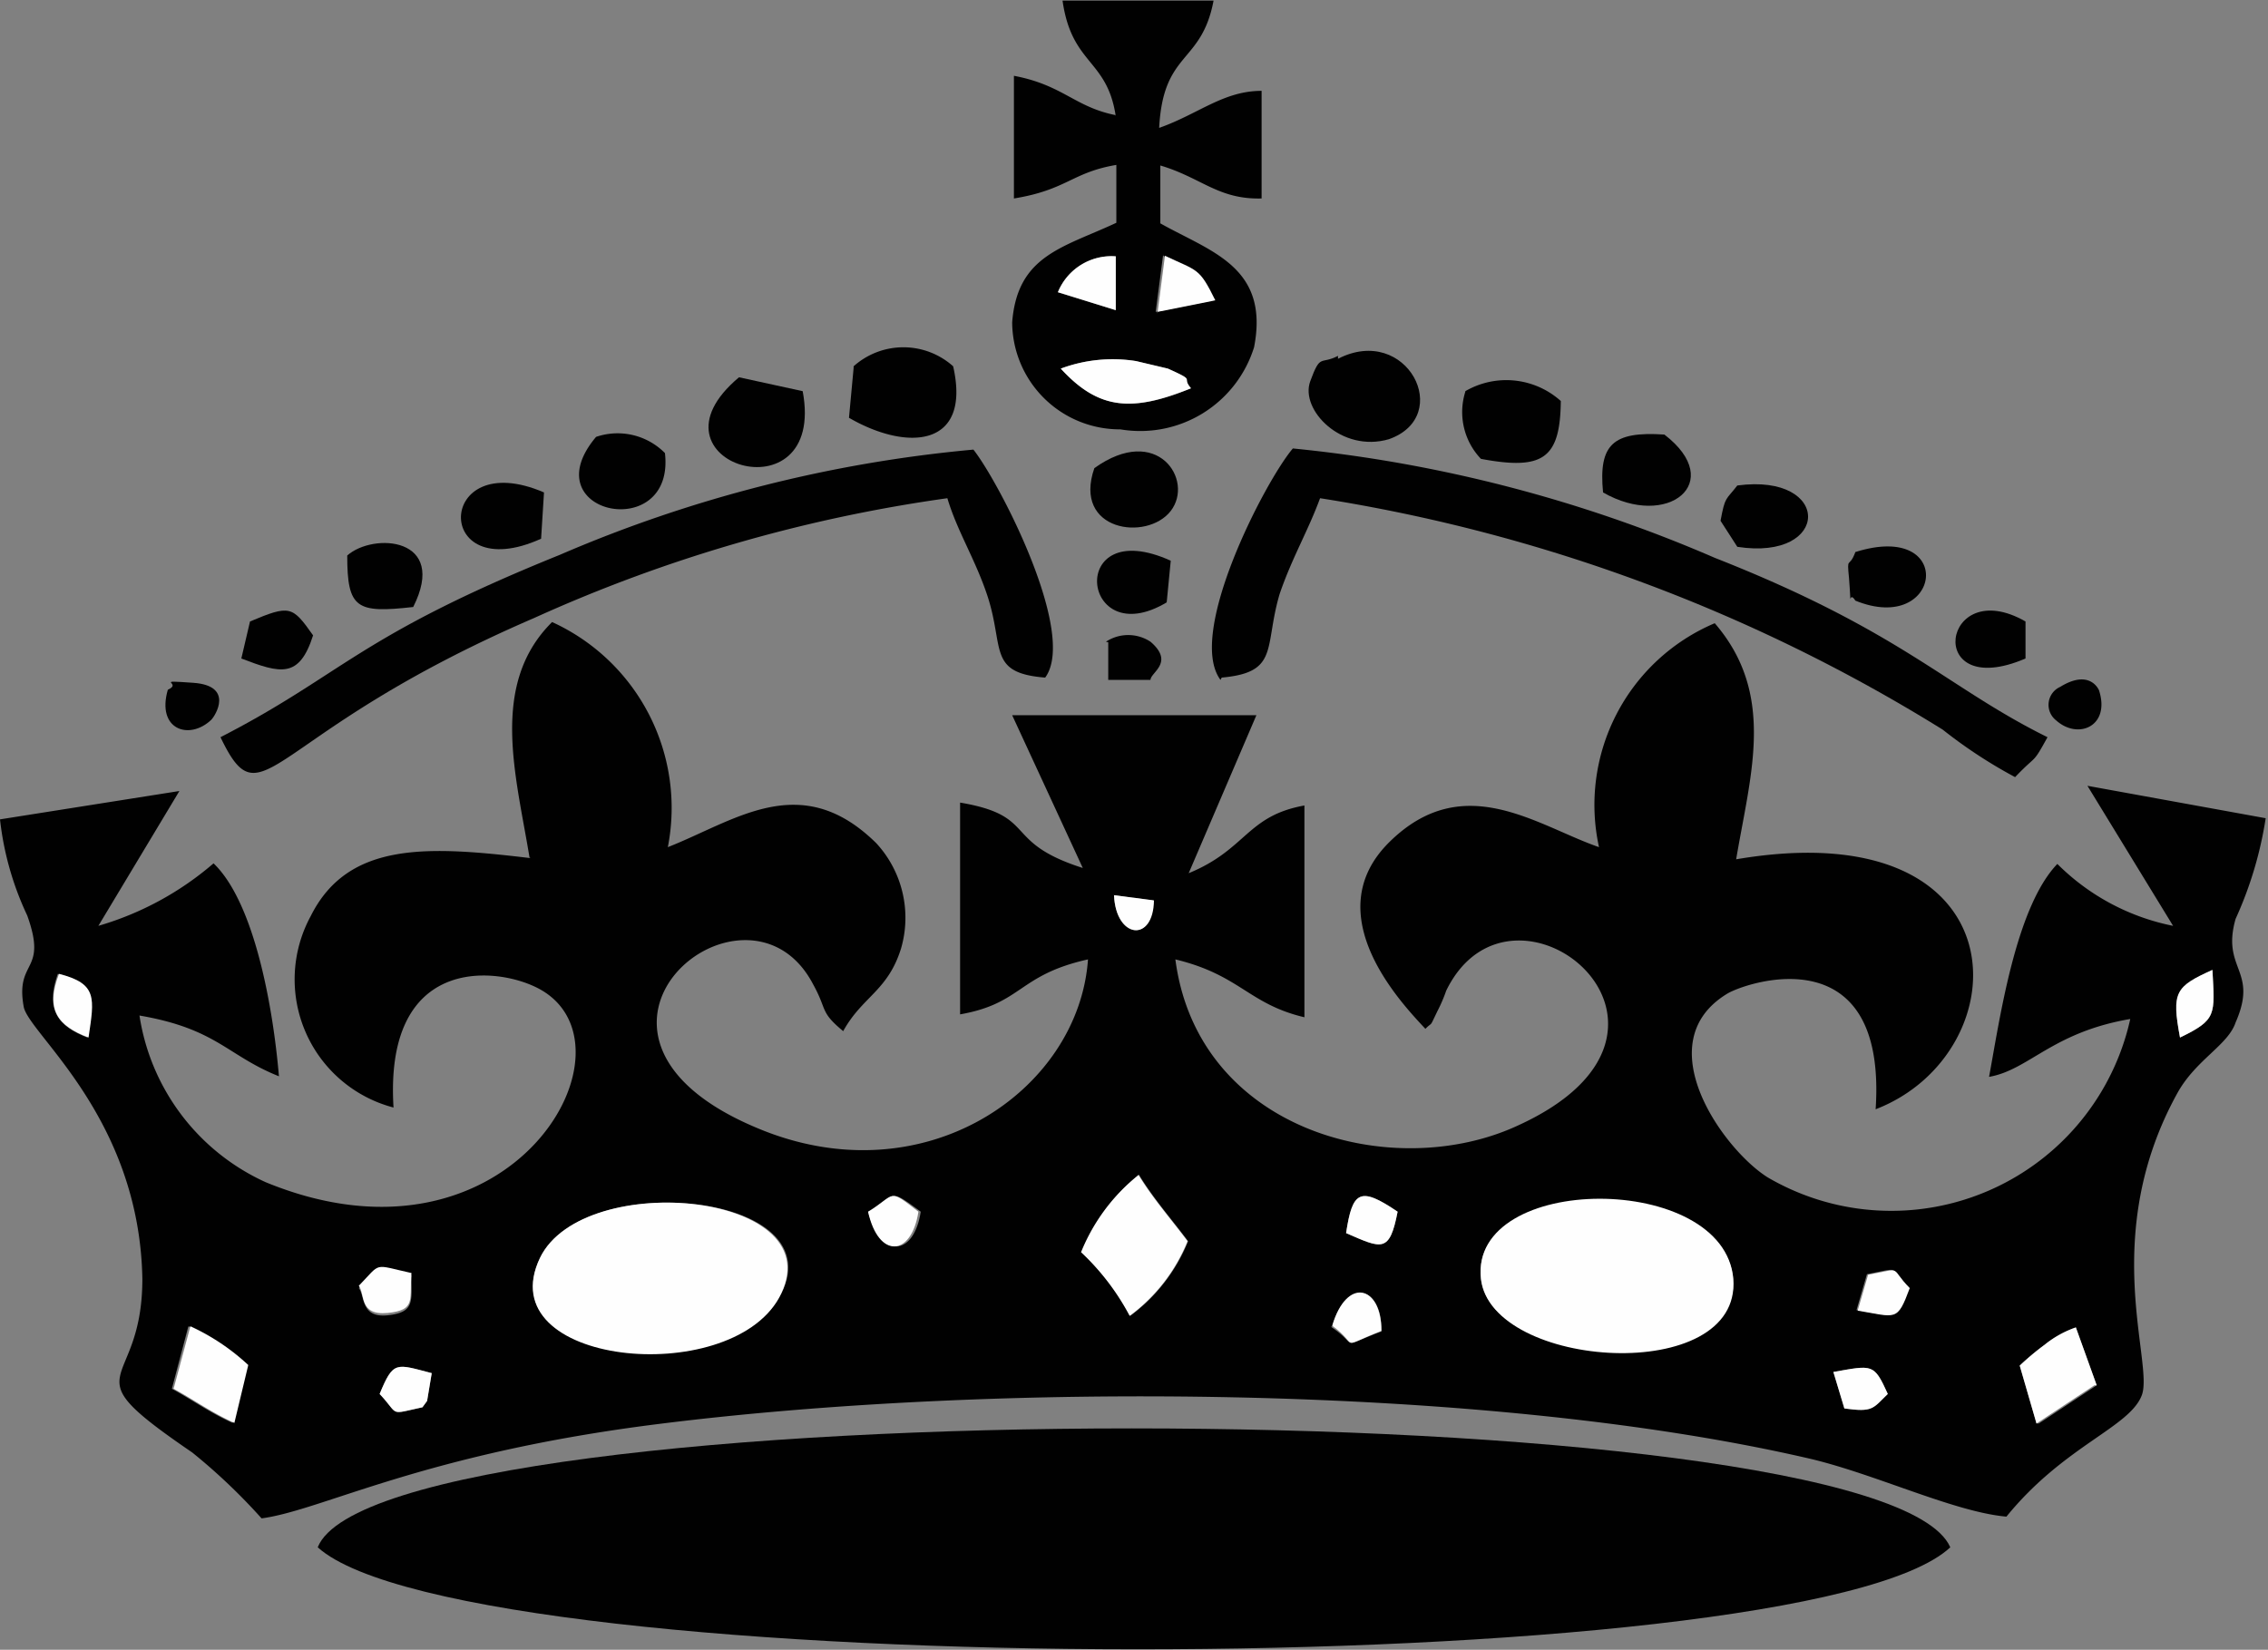 <svg xmlns="http://www.w3.org/2000/svg" viewBox="0 0 39.19 28.51"><rect x="0" y="0" width="39.19" height="28.51" fill="#808080" stroke="none"/><defs><style>.cls-1{fill:#010101;}.cls-1,.cls-2{fill-rule:evenodd;}.cls-2{fill:#fefefe;}</style></defs><g id="Слой_2" data-name="Слой 2"><g id="Слой_1-2" data-name="Слой 1"><g id="_2979802481088" data-name=" 2979802481088"><path class="cls-1" d="M31.87,24.34l-.19-.63c.68-.12.7-.15.94.38C32.36,24.34,32.37,24.41,31.87,24.34ZM6.56,24.09c.24-.58.28-.52.9-.36l-.08.48-.08.11C6.7,24.45,6.91,24.46,6.56,24.09Zm28.63.51-.29-1a4.5,4.5,0,0,1,.43-.36,1.78,1.78,0,0,1,.54-.3l.36,1-1,.66ZM3.26,22.92a3.77,3.77,0,0,1,1,.67l-.24,1c-.4-.18-.7-.4-1.05-.59l.28-1.06Zm19.76,0c.25-.85.87-.7.85.09C23.1,23.3,23.51,23.27,23,22.93Zm9.24-.9c.63-.12.36-.13.72.23-.22.59-.23.5-.9.39l.18-.62ZM6.2,22.26c.4-.41.23-.37.91-.22,0,.45.06.64-.41.69s-.39-.33-.5-.47Zm19.39-.16c-.2-1.84,4.23-1.69,4.36,0S25.77,23.67,25.59,22.1Zm-12.13.33c-.87,1.53-5,1.17-4.13-.69C10.08,20.18,14.51,20.61,13.46,22.43Zm6.22-2.13c.24.4.59.8.85,1.15a3,3,0,0,1-1,1.29,4.19,4.19,0,0,0-.84-1.1,3.28,3.28,0,0,1,1-1.34Zm4.47.64c-.14.72-.27.64-.89.37C23.37,20.58,23.5,20.5,24.15,20.94Zm-9.11,0c.45-.3.3-.42.87,0C15.79,21.72,15.22,21.76,15,20.94Zm22.63-3c-.14-.79-.08-.88.56-1.17C38.27,17.54,38.31,17.62,37.67,17.93ZM1,16.83c.67.17.61.42.51,1.1C1,17.73.78,17.45,1,16.83Zm18.23-1.36.69.09C19.93,16.3,19.28,16.22,19.25,15.47ZM9.17,14.83c-1.76-.21-3.15-.3-3.8,1A2.29,2.29,0,0,0,6.8,19.14c-.16-2.58,1.7-2.45,2.46-2.08,1.93.93-.39,5.13-4.67,3.37a3.79,3.79,0,0,1-2.18-2.88c1.34.23,1.51.69,2.41,1.05-.1-1.18-.42-3-1.13-3.68A5.32,5.32,0,0,1,1.7,16l1.4-2.33L0,14.16a5.23,5.23,0,0,0,.47,1.66c.36,1-.21.75-.06,1.58.09.47,2,1.91,2.05,4.7,0,2-1.32,1.51.86,3a10.23,10.23,0,0,1,1.2,1.14c1.05-.14,2.79-1.12,6.85-1.63,5.71-.72,14.27-.71,19.91.6,1.14.27,2.49.92,3.39,1,1-1.23,2.13-1.54,2.34-2.1s-.75-2.76.62-5.23c.32-.57.87-.82,1-1.21.4-.91-.25-.91,0-1.79a6.61,6.61,0,0,0,.52-1.74l-3.08-.56L37.55,16a3.91,3.91,0,0,1-2-1.07c-.73.76-1,2.72-1.18,3.68.69-.12,1.09-.77,2.44-1a4.23,4.23,0,0,1-6.26,2.74c-.76-.47-2.11-2.33-.7-3.18.36-.21,2.76-1,2.56,2C34.93,18.2,35,14,30,14.85c.25-1.48.69-2.85-.37-4.08a3.41,3.41,0,0,0-2,3.87c-1.07-.37-2.34-1.35-3.62-.09s.24,2.82.62,3.23c.14-.14.06,0,.21-.31a2.63,2.63,0,0,0,.15-.35c1.15-2.36,4.88.67,1.24,2.33-2.15,1-5.53.11-5.92-2.87,1.12.27,1.26.77,2.23,1l0-3.66c-1,.18-1,.76-2,1.17l1.17-2.73-4.22,0L18.71,15c-1.41-.45-.76-.9-2.12-1.13v3.66c1.08-.19,1-.68,2.21-.95-.16,2.28-2.86,4.14-5.75,2.9-3.84-1.63-.14-4.65,1-2.47.25.45.11.47.52.81.33-.6.77-.69,1-1.43a1.9,1.9,0,0,0-.43-1.82c-1.3-1.28-2.43-.39-3.6.07a3.53,3.53,0,0,0-2-3.89c-1.09,1.08-.62,2.66-.39,4.07Z"/><path class="cls-1" d="M5.49,26.74c2.6,2.34,25.69,2.36,28.21,0C32.51,24,6.58,24,5.49,26.74Z"/><path class="cls-1" d="M20.58,6.71c-1,.41-1.59.38-2.25-.34a2.57,2.57,0,0,1,1.3-.13l.55.13c.51.23.22.13.4.34ZM20.1,4.42c.57.27.59.2.87.77l-1,.2.13-1Zm-1.82.63a1,1,0,0,1,1-.62v.93Zm1-3.06c-.71-.14-.91-.52-1.76-.68l0,2.12c.92-.15,1-.45,1.77-.58v1c-.92.43-1.71.56-1.8,1.72a1.86,1.86,0,0,0,1.87,1.85A2.06,2.06,0,0,0,21.67,6c.27-1.39-.75-1.65-1.62-2.14l0-1c.71.21,1,.59,1.75.57V1.57c-.66,0-1.09.4-1.77.64.07-1.34.73-1.09.94-2.2H18.36c.16,1.12.77,1,.92,2Z"/><path class="cls-1" d="M21.11,11.71c1-.09.73-.52,1-1.44.21-.62.5-1.11.7-1.66a28.83,28.83,0,0,1,10.76,4,8.37,8.37,0,0,0,1.25.82c.39-.41.29-.2.56-.69-1.74-.86-2.52-1.83-5.75-3.1a24.34,24.34,0,0,0-7.29-1.89c-.47.55-1.85,3.2-1.25,4Z"/><path class="cls-1" d="M3.81,12.74c.74,1.54.76-.05,5.42-2.06a26,26,0,0,1,7.14-2.07c.17.57.48,1.05.69,1.68.3.91,0,1.34,1,1.42.56-.76-.79-3.37-1.24-3.94A23.4,23.4,0,0,0,9.67,9.59C6.18,11,5.93,11.65,3.81,12.74Z"/><path class="cls-2" d="M13.46,22.43c1-1.82-3.38-2.25-4.13-.69C8.44,23.6,12.59,24,13.46,22.43Z"/><path class="cls-2" d="M25.59,22.1c.18,1.57,4.51,1.85,4.36,0S25.39,20.26,25.59,22.1Z"/><path class="cls-2" d="M19.68,20.3a3.28,3.28,0,0,0-1,1.34,4.19,4.19,0,0,1,.84,1.1,3,3,0,0,0,1-1.29c-.26-.35-.61-.75-.85-1.15Z"/><path class="cls-1" d="M23.12,6.15c-.31.16-.3-.05-.48.44s.54,1.24,1.36,1c1.13-.4.31-2-.88-1.39Z"/><path class="cls-1" d="M14.75,6.36l-.08.86c1,.58,2.12.52,1.8-.89a1.29,1.29,0,0,0-1.72,0Z"/><path class="cls-1" d="M25.32,6.77a1.17,1.17,0,0,0,.27,1.16c1.07.2,1.37,0,1.38-1a1.41,1.41,0,0,0-1.65-.17Z"/><path class="cls-1" d="M13.87,6.76l-1.1-.24C11,8,14.29,9,13.87,6.76Z"/><path class="cls-1" d="M18.91,8.09c-.38,1.09.91,1.27,1.32.74S20,7.31,18.91,8.09Z"/><path class="cls-1" d="M11.49,7.83a1.15,1.15,0,0,0-1.19-.28C9.17,8.89,11.67,9.4,11.49,7.83Z"/><path class="cls-1" d="M27.7,8.51c1.11.64,2.14-.17,1.06-1C27.87,7.45,27.62,7.68,27.7,8.51Z"/><path class="cls-1" d="M9.35,9.31l.05-.8C7.52,7.7,7.47,10.16,9.35,9.31Z"/><path class="cls-1" d="M29.73,9l.29.45c1.62.25,1.64-1.28,0-1.06C29.82,8.65,29.81,8.57,29.73,9Z"/><path class="cls-1" d="M6,9.6c0,.92.16,1,1.14.89C7.75,9.28,6.45,9.2,6,9.6Z"/><path class="cls-2" d="M36.23,23.94l-.36-1a1.78,1.78,0,0,0-.54.3,4.5,4.5,0,0,0-.43.36l.29,1,1-.66Z"/><path class="cls-2" d="M3,24c.35.19.65.41,1.05.59l.24-1a3.77,3.77,0,0,0-1-.67L3,24Z"/><path class="cls-1" d="M32.06,10.38c1.5.61,1.75-1.39,0-.84-.11.3-.15.05-.11.45C32,10.63,31.93,10.17,32.06,10.38Z"/><path class="cls-2" d="M18.33,6.37c.66.72,1.23.75,2.25.34-.18-.21.11-.11-.4-.34l-.55-.13a2.57,2.57,0,0,0-1.3.13Z"/><path class="cls-1" d="M20.16,10.41l.07-.72C18.42,8.87,18.67,11.3,20.16,10.41Z"/><path class="cls-1" d="M35,11.38l0-.64C33.55,9.91,33.23,12.14,35,11.38Z"/><path class="cls-1" d="M4.32,10.74l-.15.64c.68.26,1,.35,1.24-.4-.36-.51-.4-.53-1.09-.24Z"/><path class="cls-1" d="M19.15,11.1l0,.65.73,0c0-.13.42-.3,0-.66a.7.7,0,0,0-.77,0Z"/><path class="cls-1" d="M2.9,11.92c-.2.69.37.88.75.52.07-.07.4-.59-.31-.64s-.17,0-.44.12Z"/><path class="cls-1" d="M36.27,11.93s-.15-.38-.67-.06a.34.34,0,0,0-.07.58c.38.34.94.1.74-.52Z"/><path class="cls-2" d="M18.28,5.05l1,.31V4.43A1,1,0,0,0,18.28,5.05Z"/><path class="cls-2" d="M20,5.39l1-.2c-.28-.57-.3-.5-.87-.77l-.13,1Z"/><path class="cls-2" d="M7.11,22c-.68-.15-.51-.19-.91.22.11.14,0,.52.5.47s.37-.24.41-.69Z"/><path class="cls-2" d="M23.26,21.31c.62.27.75.35.89-.37C23.5,20.5,23.37,20.58,23.26,21.31Z"/><path class="cls-2" d="M7.46,23.73c-.62-.16-.66-.22-.9.36.35.37.14.36.74.23l.08-.11Z"/><path class="cls-2" d="M15,20.94c.18.82.75.78.87,0C15.33,20.52,15.49,20.64,15,20.94Z"/><path class="cls-2" d="M1.53,17.93c.1-.68.16-.93-.51-1.1C.78,17.45,1,17.73,1.53,17.93Z"/><path class="cls-2" d="M37.67,17.93c.64-.31.6-.39.56-1.17C37.59,17.05,37.52,17.14,37.67,17.93Z"/><path class="cls-2" d="M33,22.26c-.36-.36-.09-.35-.72-.23l-.18.62c.67.11.68.2.9-.39Z"/><path class="cls-2" d="M23.87,23c0-.79-.6-.94-.85-.09C23.51,23.27,23.1,23.3,23.87,23Z"/><path class="cls-2" d="M31.87,24.34c.5.07.49,0,.75-.25-.24-.53-.26-.5-.94-.38Z"/><path class="cls-2" d="M19.94,15.56l-.69-.09C19.28,16.22,19.93,16.3,19.94,15.56Z"/></g></g></g></svg>